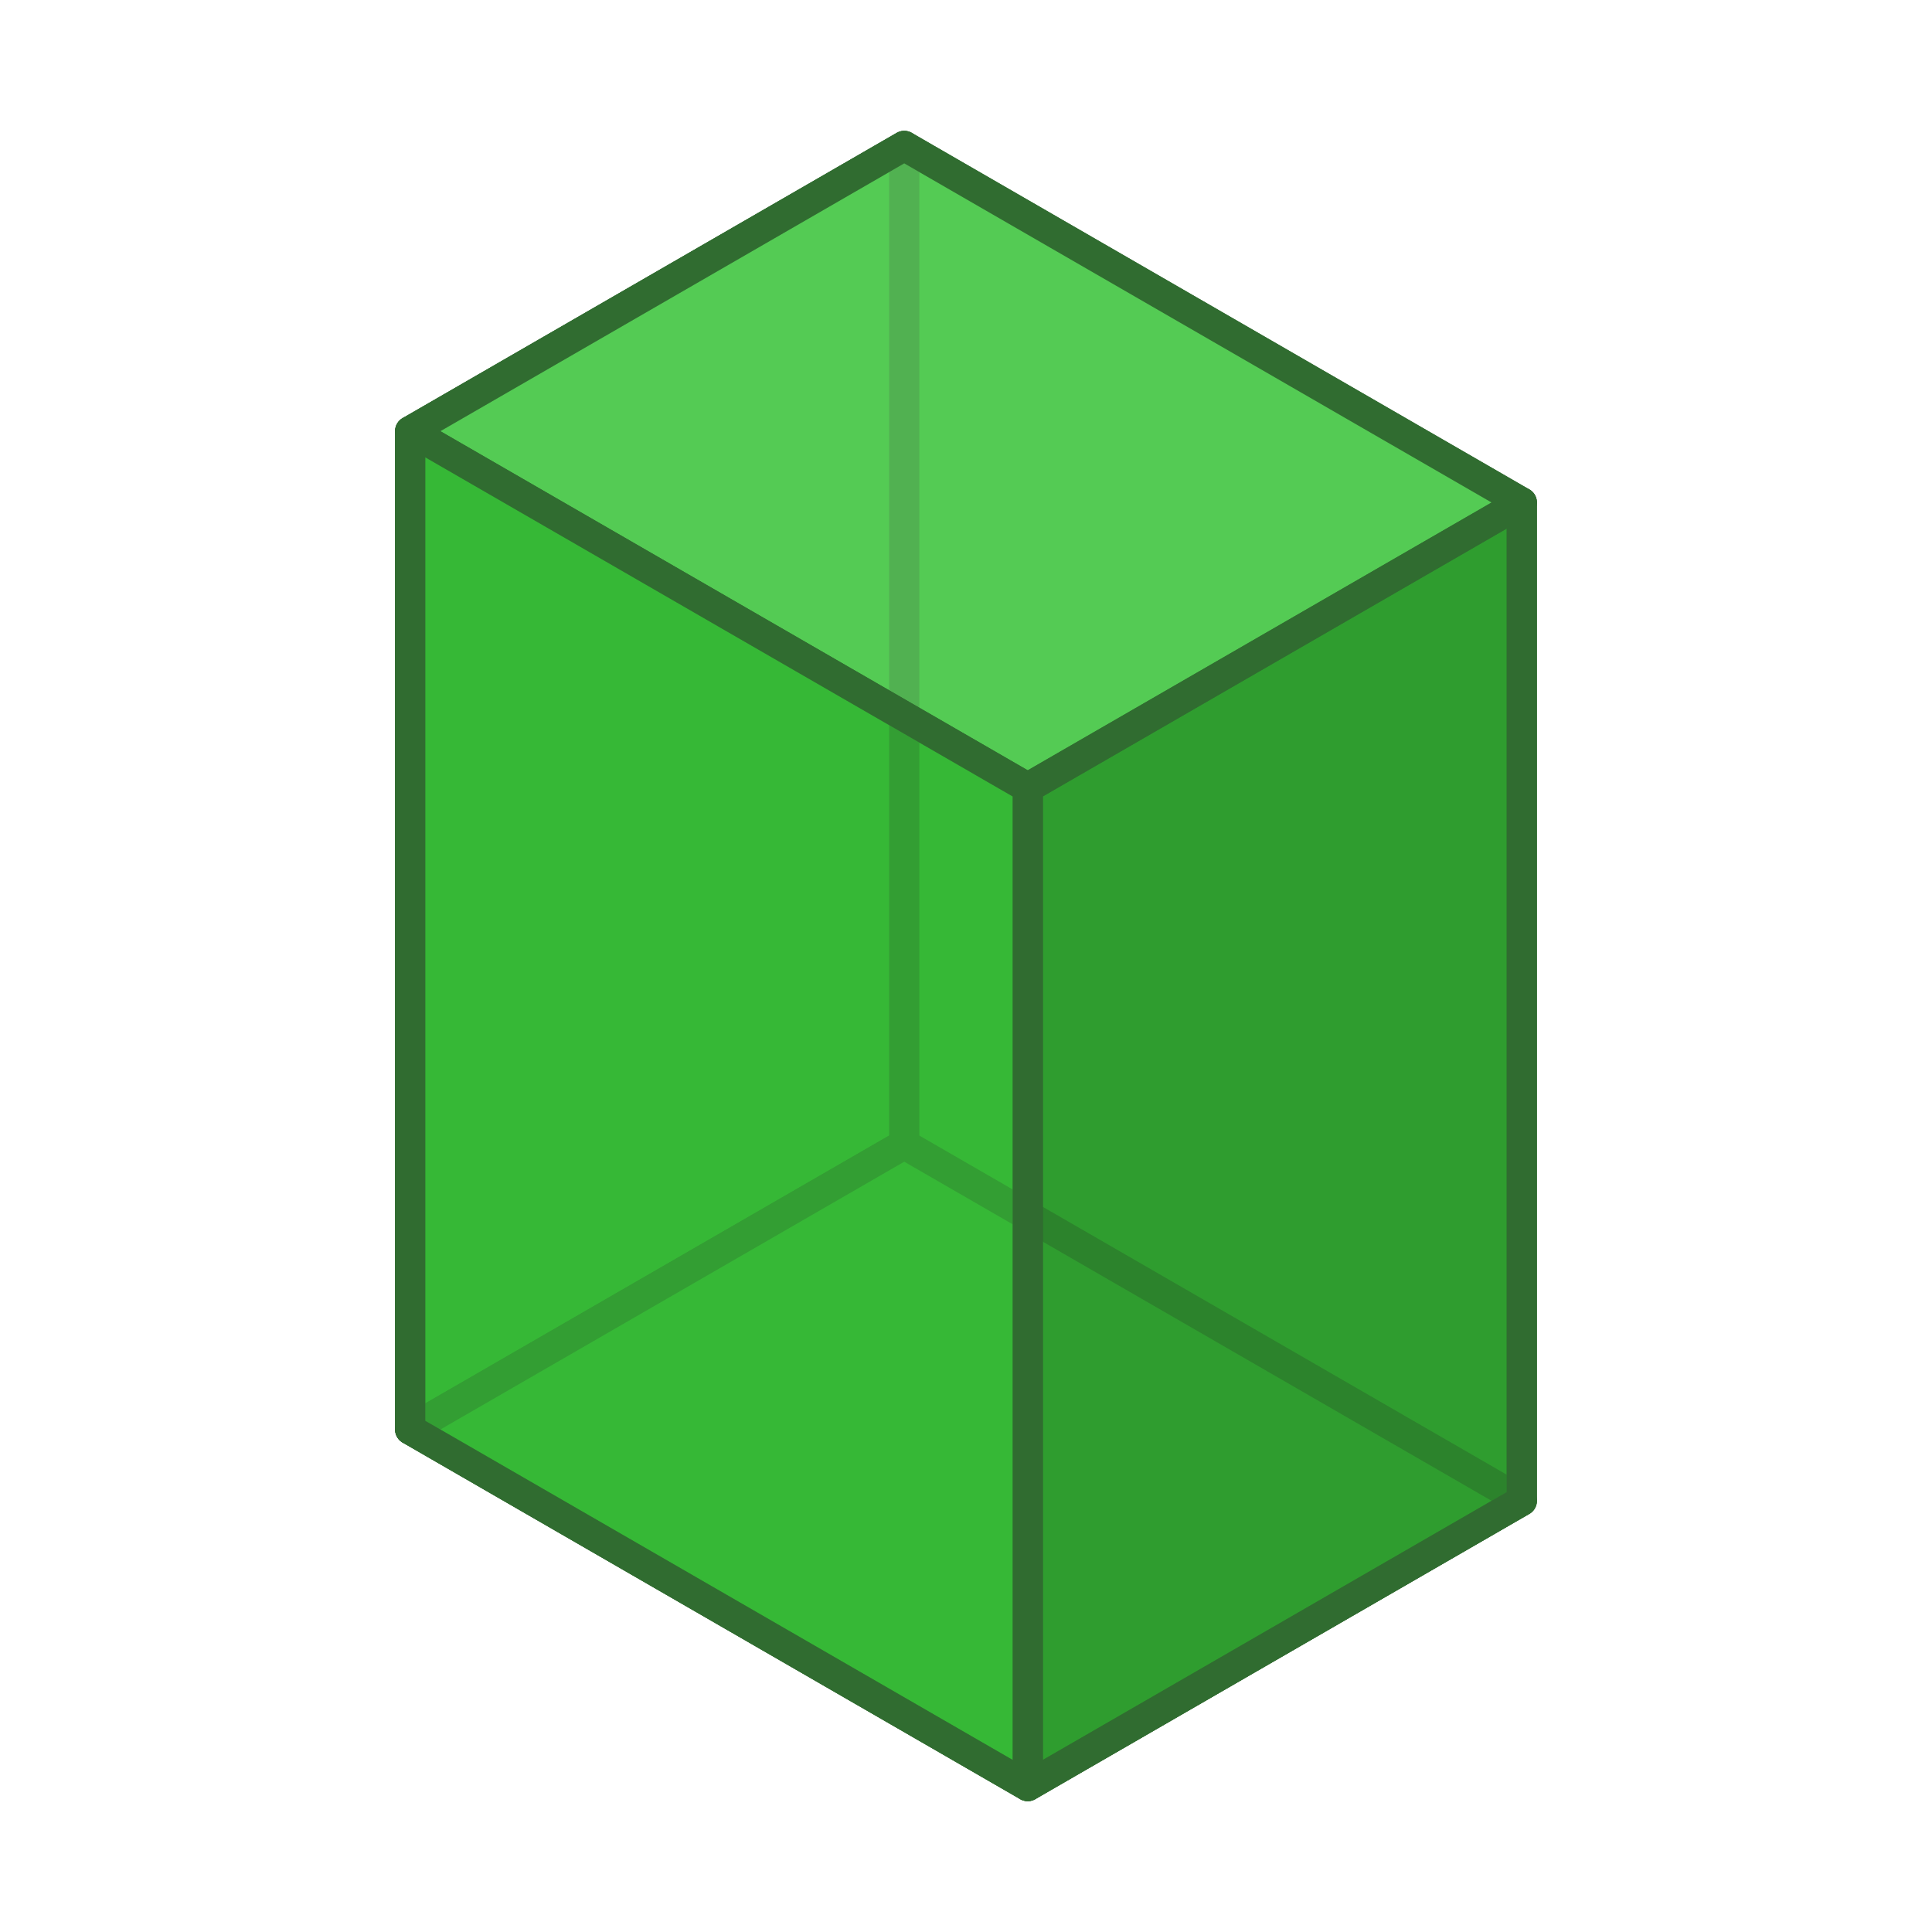 <svg xmlns:dc="http://purl.org/dc/elements/1.1/" xmlns:cc="http://creativecommons.org/ns#" xmlns:rdf="http://www.w3.org/1999/02/22-rdf-syntax-ns#" xmlns="http://www.w3.org/2000/svg" height="256" width="256" version="1.0" viewBox="0 0 256 256" id="svg2"><g transform="translate(-19.111 -254.142)" id="layer1"><path id="path820" d="m138.928 273.48 81.83 47.245-65.464 37.795-81.83-47.244z" style="fill:none;stroke:#000;stroke-width:1px;stroke-linecap:butt;stroke-linejoin:round;stroke-opacity:1"/><path id="path822" d="M73.465 311.276v132.283l81.829 47.244 65.463-37.795V320.725l-81.829-47.244z" style="fill:#3bc53b;fill-opacity:1;stroke:#306c30;stroke-width:4;stroke-linecap:butt;stroke-linejoin:round;stroke-miterlimit:4;stroke-dasharray:none;stroke-opacity:1"/><path id="path826-7" d="m138.928 273.48-65.463 37.796v132.283l65.463-37.795z" style="fill:#3bc53b;fill-opacity:1;stroke:#306c30;stroke-width:4;stroke-linecap:butt;stroke-linejoin:round;stroke-miterlimit:4;stroke-dasharray:none;stroke-opacity:1"/><path id="path824-3" d="m138.928 405.764-65.463 37.795 81.829 47.244 65.463-37.795z" style="fill:#3bc53b;fill-opacity:1;stroke:#306c30;stroke-width:4;stroke-linecap:butt;stroke-linejoin:round;stroke-miterlimit:4;stroke-dasharray:none;stroke-opacity:1"/><path id="path824" d="m138.928 273.48-65.463 37.796 81.829 47.244 65.463-37.795z" style="fill:#5fcd5f;fill-opacity:.706;stroke:#306c30;stroke-width:4;stroke-linecap:butt;stroke-linejoin:round;stroke-miterlimit:4;stroke-dasharray:none;stroke-opacity:1"/><path id="path826" d="m220.757 320.725-65.463 37.795v132.283l65.463-37.795z" style="fill:#2b8d2b;fill-opacity:.706;stroke:#306c30;stroke-width:4;stroke-linecap:butt;stroke-linejoin:round;stroke-miterlimit:4;stroke-dasharray:none;stroke-opacity:1"/><path id="path826-6" d="m155.294 490.803-81.83-47.244V311.276l81.83 47.244z" style="fill:#35b235;fill-opacity:.706;stroke:#306c30;stroke-width:4;stroke-linecap:butt;stroke-linejoin:round;stroke-miterlimit:4;stroke-dasharray:none;stroke-opacity:1"/></g></svg>